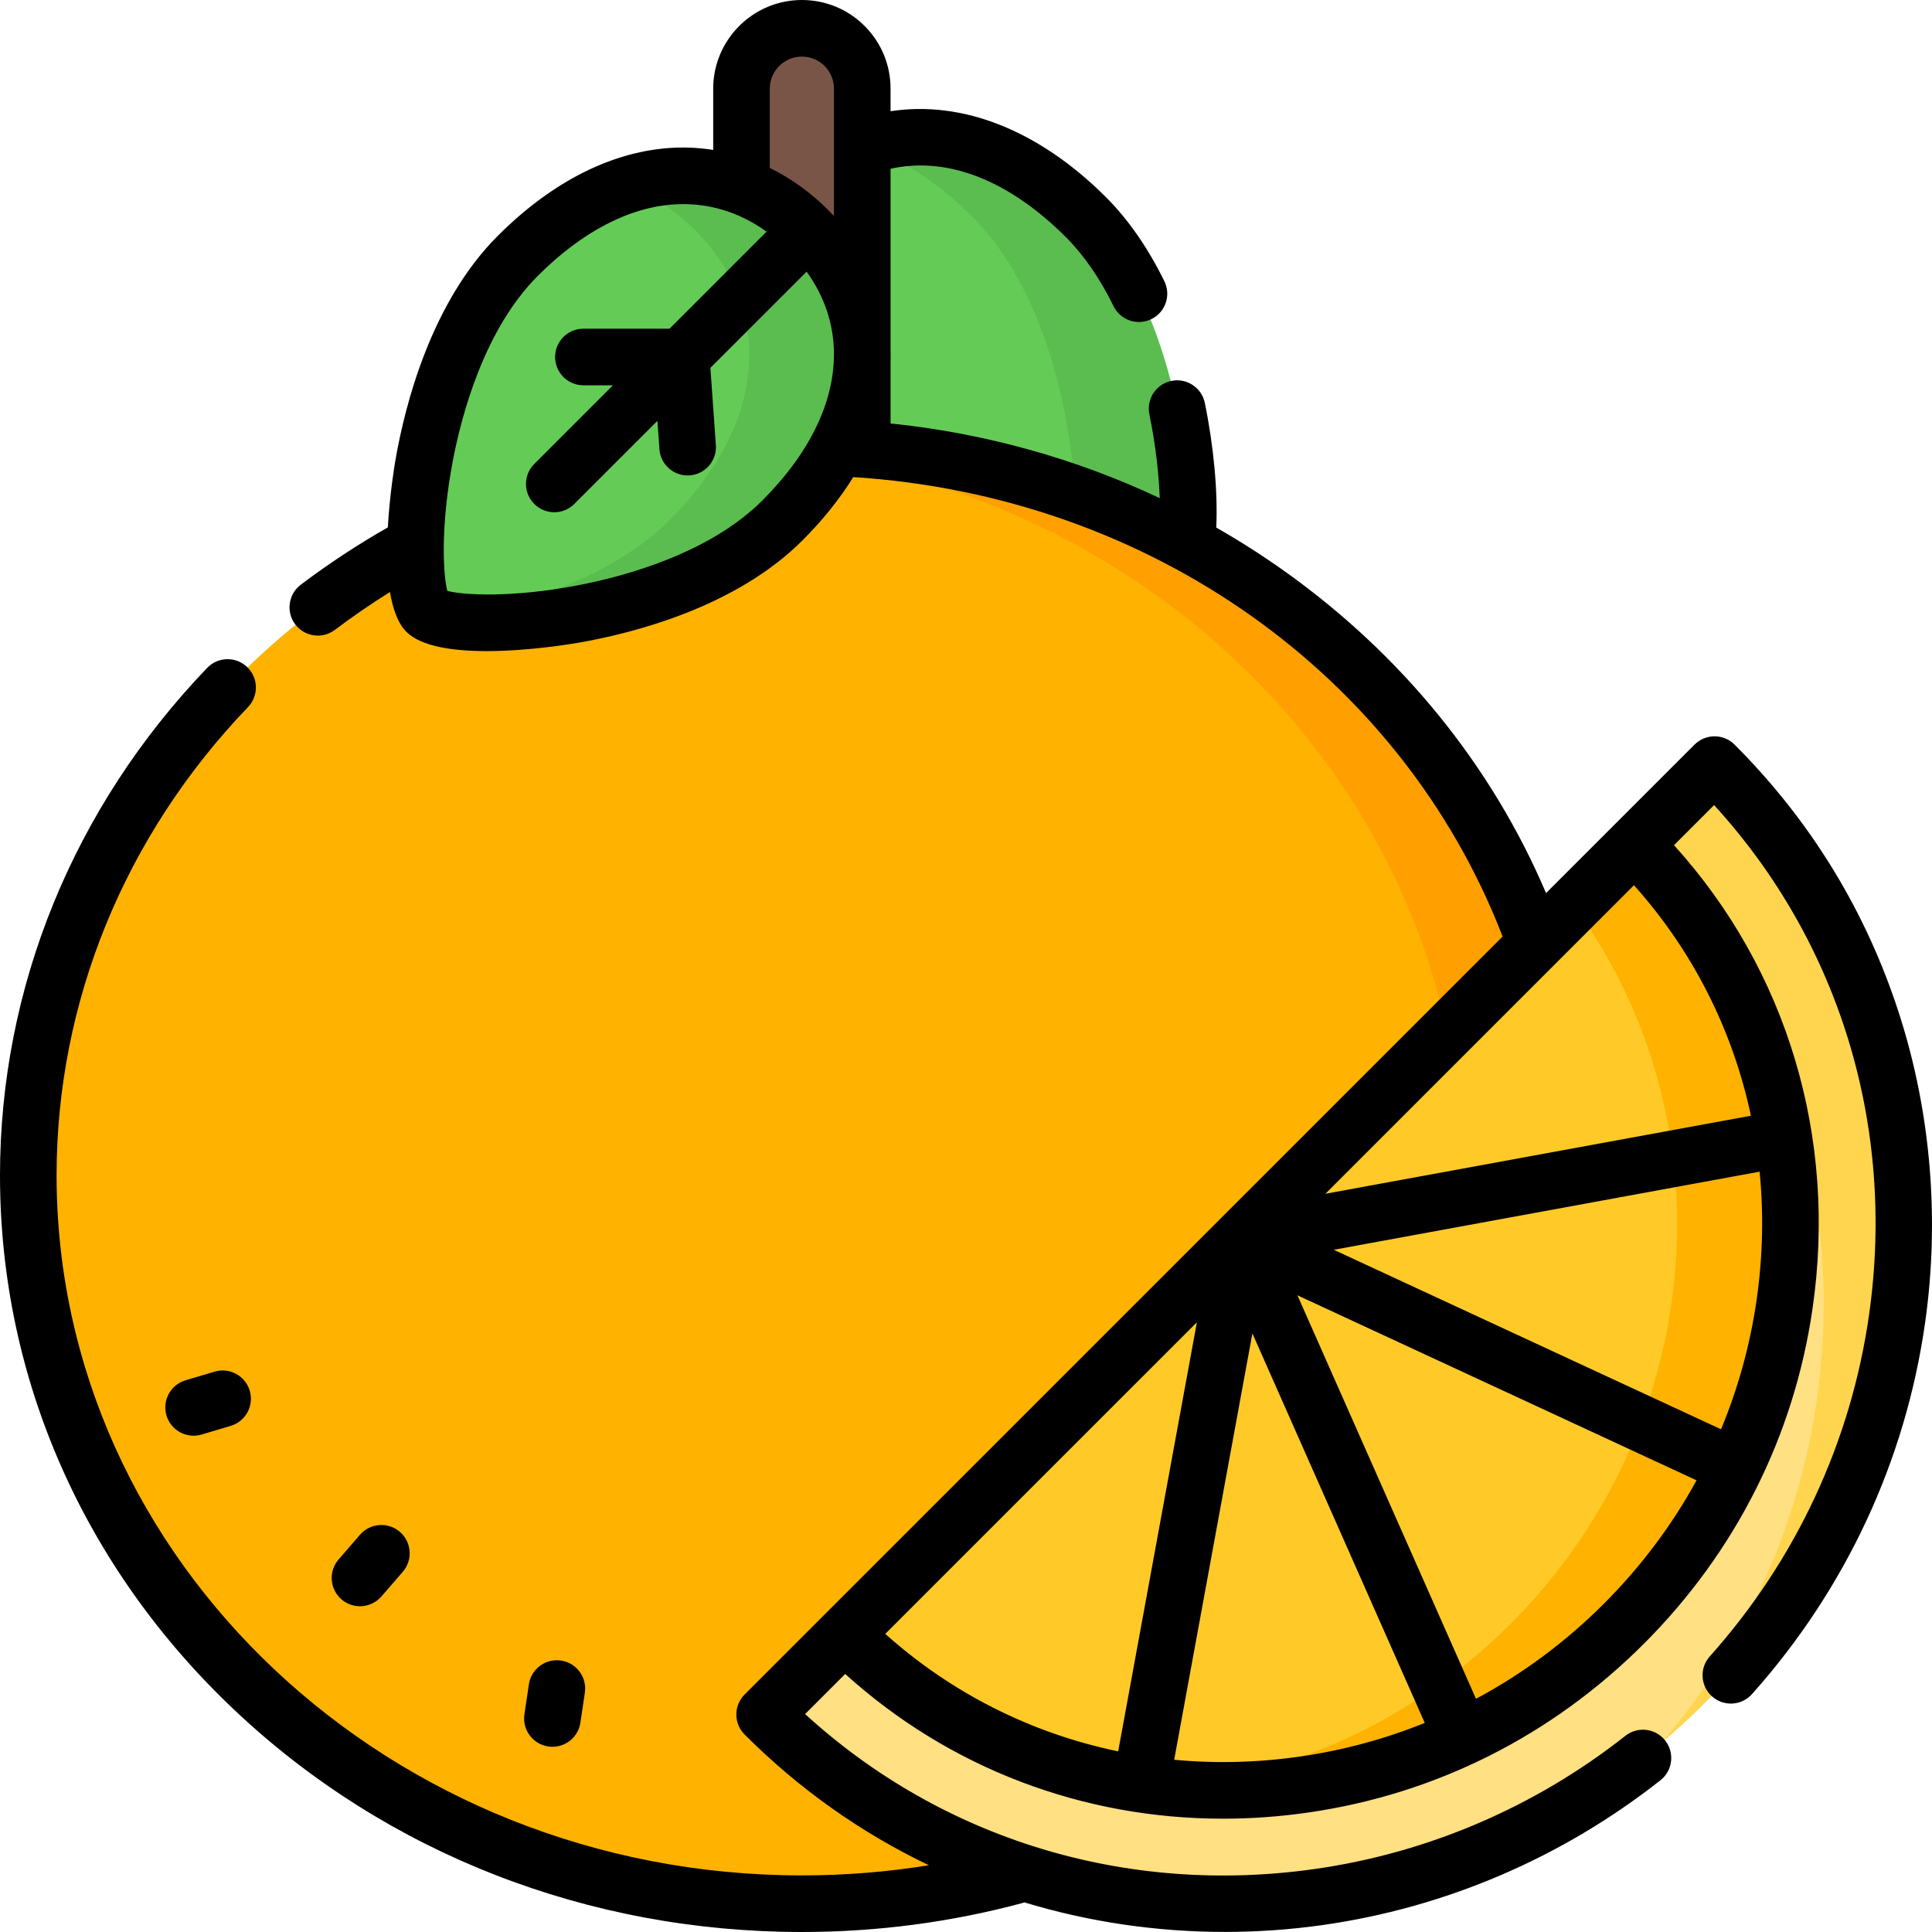 <svg id="Layer_1" enable-background="new 0 0 512 512" height="512" viewBox="0 0 512 512" width="512" xmlns="http://www.w3.org/2000/svg"><g><g><path d="m217.663 127.688c-27.939-27.939-26.206-57.601-6.842-76.964s49.025-21.097 76.964 6.842 30.66 87.887 24.212 94.335c-6.448 6.447-66.395 3.726-94.334-24.213z" fill="#64cc56"/><path d="m287.785 57.565c-20.143-20.143-41.18-24.859-58.608-18.668 9.421 3.114 19.114 9.173 28.608 18.668 27.939 27.939 30.66 87.887 24.212 94.335-.652.652-1.86 1.209-3.518 1.657 16.824 2.293 30.611 1.251 33.518-1.657 6.448-6.448 3.727-66.395-24.212-94.335z" fill="#5bbd4f"/><path d="m228.5 139.5h-32v-116c0-8.837 7.163-16 16-16 8.837 0 16 7.163 16 16z" fill="#795548"/><ellipse cx="212.5" cy="311.5" fill="#ffb300" rx="205" ry="193"/><path d="m212.5 118.5c-5.045 0-10.046.179-15 .517 106.214 7.232 190 90.642 190 192.483s-83.786 185.251-190 192.483c4.954.337 9.955.517 15 .517 113.218 0 205-86.409 205-193s-91.782-193-205-193z" fill="#ffa000"/><path d="m207.337 137.925c27.939-27.939 26.206-57.601 6.842-76.964s-49.025-21.097-76.964 6.842-30.66 87.887-24.212 94.335c6.448 6.447 66.395 3.726 94.334-24.213z" fill="#64cc56"/><path d="m214.179 60.961c-12.783-12.783-30.055-17.875-48.356-11.826 6.746 2.396 12.953 6.423 18.356 11.826 19.364 19.364 21.097 49.025-6.842 76.964-15.341 15.341-40.33 23.077-60.816 25.869 14.737 3.981 65.703-.756 90.816-25.869 27.939-27.939 26.206-57.601 6.842-76.964z" fill="#5bbd4f"/><path d="m454.359 202.633c39.739 39.739 55.798 94.349 48.387 146.746-5.261 37.208-22.359 73.299-51.216 102.156s-64.948 45.955-102.149 51.209c-52.404 7.418-107.014-8.641-146.753-48.38z" fill="#ffe082"/><path d="m433.145 223.846c39.739 39.739 55.798 94.349 48.387 146.746-4.61 32.602-18.308 64.345-41.041 91.117 3.782-3.212 7.466-6.602 11.038-10.175 28.857-28.857 45.955-64.948 51.216-102.156 7.411-52.397-8.648-107.007-48.387-146.746z" fill="#ffd54f"/><path d="m433.152 223.839c32.916 32.916 46.089 78.362 39.739 121.962-4.476 30.78-18.689 60.634-42.568 84.513s-53.74 38.099-84.52 42.575c-43.6 6.35-89.046-6.838-121.955-39.746z" fill="#ffca28"/><path d="m433.152 223.839-16.135 16.135c22.659 30.808 31.241 68.976 25.874 105.827-4.476 30.78-18.689 60.634-42.568 84.513s-53.74 38.099-84.52 42.575c-2.109.307-4.222.554-6.338.77 12.051 1.242 24.265.988 36.338-.77 30.78-4.476 60.641-18.696 84.52-42.575s38.092-53.733 42.568-84.513c6.351-43.601-6.823-89.046-39.739-121.962z" fill="#ffb300"/></g><g><path d="m56.854 363.498-7.69 2.292c-3.97 1.184-6.228 5.361-5.044 9.331.97 3.255 3.953 5.359 7.184 5.359.709 0 1.432-.102 2.146-.315l7.69-2.292c3.97-1.184 6.228-5.361 5.044-9.331s-5.365-6.23-9.33-5.044z"/><path d="m146.405 462.917c3.654 0 6.856-2.675 7.409-6.399l1.179-7.937c.609-4.097-2.219-7.912-6.317-8.521-4.096-.61-7.912 2.219-8.521 6.316l-1.179 7.937c-.609 4.097 2.219 7.912 6.317 8.521.375.056.746.083 1.112.083z"/><path d="m95.397 425.677c2.099 0 4.187-.876 5.67-2.587l5.669-6.538c2.713-3.129 2.377-7.866-.753-10.58-3.129-2.714-7.866-2.376-10.58.753l-5.669 6.538c-2.713 3.129-2.377 7.866.753 10.58 1.419 1.231 3.168 1.834 4.91 1.834z"/><path d="m503.394 268.973c-8.724-27.256-23.432-51.36-43.716-71.644-2.929-2.929-7.678-2.929-10.607 0l-39.353 39.351c-14.401-33.819-38.217-63.183-69.333-85.333-5.837-4.155-11.866-7.997-18.059-11.534.429-9.466-.654-21.459-3.037-33.036-.835-4.057-4.801-6.667-8.859-5.834-4.057.835-6.669 4.801-5.834 8.858 1.723 8.37 2.521 16.008 2.744 22.212-22.283-10.508-46.359-17.207-71.332-19.795v-16.199c.045-1.211.04-2.417 0-3.619v-47.673c14.982-3.356 31.298 2.956 46.488 18.146 4.745 4.745 8.986 10.891 12.605 18.267 1.303 2.656 3.967 4.198 6.739 4.198 1.109 0 2.235-.247 3.298-.768 3.719-1.825 5.255-6.318 3.43-10.037-4.347-8.86-9.551-16.352-15.465-22.266-17.753-17.753-38.059-25.728-57.095-22.789v-5.978c0-6.27-2.439-12.17-6.886-16.632-4.444-4.429-10.344-6.868-16.615-6.868-12.958 0-23.501 10.542-23.501 23.5v16.23c-3.433-.54-6.925-.747-10.447-.579-16.007.767-32.136 8.841-46.644 23.348-17.651 17.65-24.547 44.692-27.087 59.24-.294 1.683-1.562 9.322-2.045 18.021-8.021 4.573-15.769 9.673-23.079 15.2-3.304 2.499-3.957 7.202-1.459 10.506 1.475 1.951 3.718 2.977 5.988 2.977 1.575 0 3.164-.495 4.518-1.518 4.688-3.545 9.573-6.897 14.6-10.035.736 4.476 2.082 8.281 4.351 10.55 3.953 3.953 12.558 5.109 21.272 5.109 11.082 0 22.342-1.87 24.431-2.235 14.549-2.54 41.591-9.436 59.242-27.086 5.402-5.402 9.909-11.029 13.482-16.791 78.315 4.986 145.263 52.295 172.077 121.755l-74.515 74.512c-.012.011-.025.02-.037.031-.008.008-.014.017-.022.025-.021.021-.041.044-.063.065l-126.237 126.235c-1.407 1.406-2.197 3.314-2.197 5.303s.79 3.897 2.197 5.303c14.422 14.422 30.785 26.009 48.83 34.646-11.069 1.784-22.325 2.688-33.655 2.688-108.906 0-197.507-83.215-197.507-185.5 0-45.938 18.015-90.017 50.727-124.117 2.867-2.989 2.769-7.737-.221-10.604s-7.737-2.768-10.605.221c-35.403 36.906-54.901 84.672-54.901 134.5 0 53.641 22.162 104.047 62.404 141.932 40.117 37.768 93.425 58.568 150.103 58.568 19.922 0 39.643-2.599 58.617-7.726.125-.034.244-.079.365-.119 17.093 5.19 35.085 7.827 53.128 7.827 8.628 0 17.269-.602 25.825-1.813 32.616-4.606 63.599-17.881 89.601-38.389 3.253-2.565 3.81-7.281 1.244-10.533s-7.282-3.809-10.534-1.244c-23.921 18.867-52.418 31.079-82.412 35.314-49.881 7.059-98.65-7.874-134.981-41.074l10.627-10.626c27.54 24.932 62.872 38.354 100.129 38.354 7.53 0 15.139-.548 22.778-1.661 33.723-4.904 64.411-20.358 88.748-44.694 24.331-24.33 39.784-55.015 44.688-88.735 6.618-45.441-6.731-89.8-36.698-122.902l10.622-10.622c33.199 36.327 48.137 85.089 41.082 134.971-4.766 33.705-19.369 65.049-42.232 90.643-2.76 3.089-2.492 7.83.597 10.589 3.09 2.76 7.831 2.493 10.59-.597 24.845-27.812 40.716-61.885 45.898-98.535 3.865-27.324 1.515-55.49-6.795-81.455zm-299.387-245.473c0-4.687 3.813-8.5 8.5-8.5 2.273 0 4.413.885 6.008 2.475 1.607 1.613 2.492 3.752 2.492 6.025v33.749c-.498-.535-.996-1.07-1.518-1.592-4.683-4.683-9.91-8.415-15.483-11.153v-21.004zm-1.966 109.122c-14.082 14.081-36.554 20.112-48.695 22.454-17.766 3.427-30.717 2.608-34.798 1.521-1.088-4.081-1.905-17.032 1.521-34.797 2.341-12.141 8.372-34.612 22.454-48.693 11.826-11.826 24.536-18.386 36.755-18.972 8.556-.413 16.684 2.089 23.873 7.255l-25.717 25.717h-22.826c-4.142 0-7.5 3.358-7.5 7.5s3.358 7.5 7.5 7.5h7.825l-20.843 20.842c-2.929 2.929-2.929 7.678 0 10.606 1.464 1.464 3.384 2.197 5.303 2.197s3.839-.732 5.303-2.197l22.026-22.025.533 7.502c.28 3.951 3.573 6.969 7.473 6.969.178 0 .358-.006.539-.02 4.131-.293 7.243-3.88 6.95-8.012l-1.454-20.48 25.499-25.498c4.732 6.574 7.137 13.824 7.245 21.385v.605c-.023 12.623-6.398 26.073-18.966 38.641zm115.148 217.798-20.861 113.71c-22.843-4.736-44.047-15.318-61.718-31.134zm27.546 115.047c-11.329 1.65-22.582 1.922-33.564.888l20.728-112.987 45.68 103.219c-10.464 4.237-21.463 7.225-32.844 8.88zm80.301-40.456c-10.167 10.166-21.566 18.596-33.88 25.189l-47.323-106.931 105.772 49.031c-6.498 11.868-14.724 22.866-24.569 32.711zm40.45-80.289c-1.719 11.823-4.891 23.227-9.393 34.052l-102.619-47.569 112.838-20.698c1.108 11.187.857 22.661-.826 34.215zm-114.238-28.359 81.773-81.77c15.668 17.506 26.194 38.482 30.992 61.086z"/></g></g></svg>